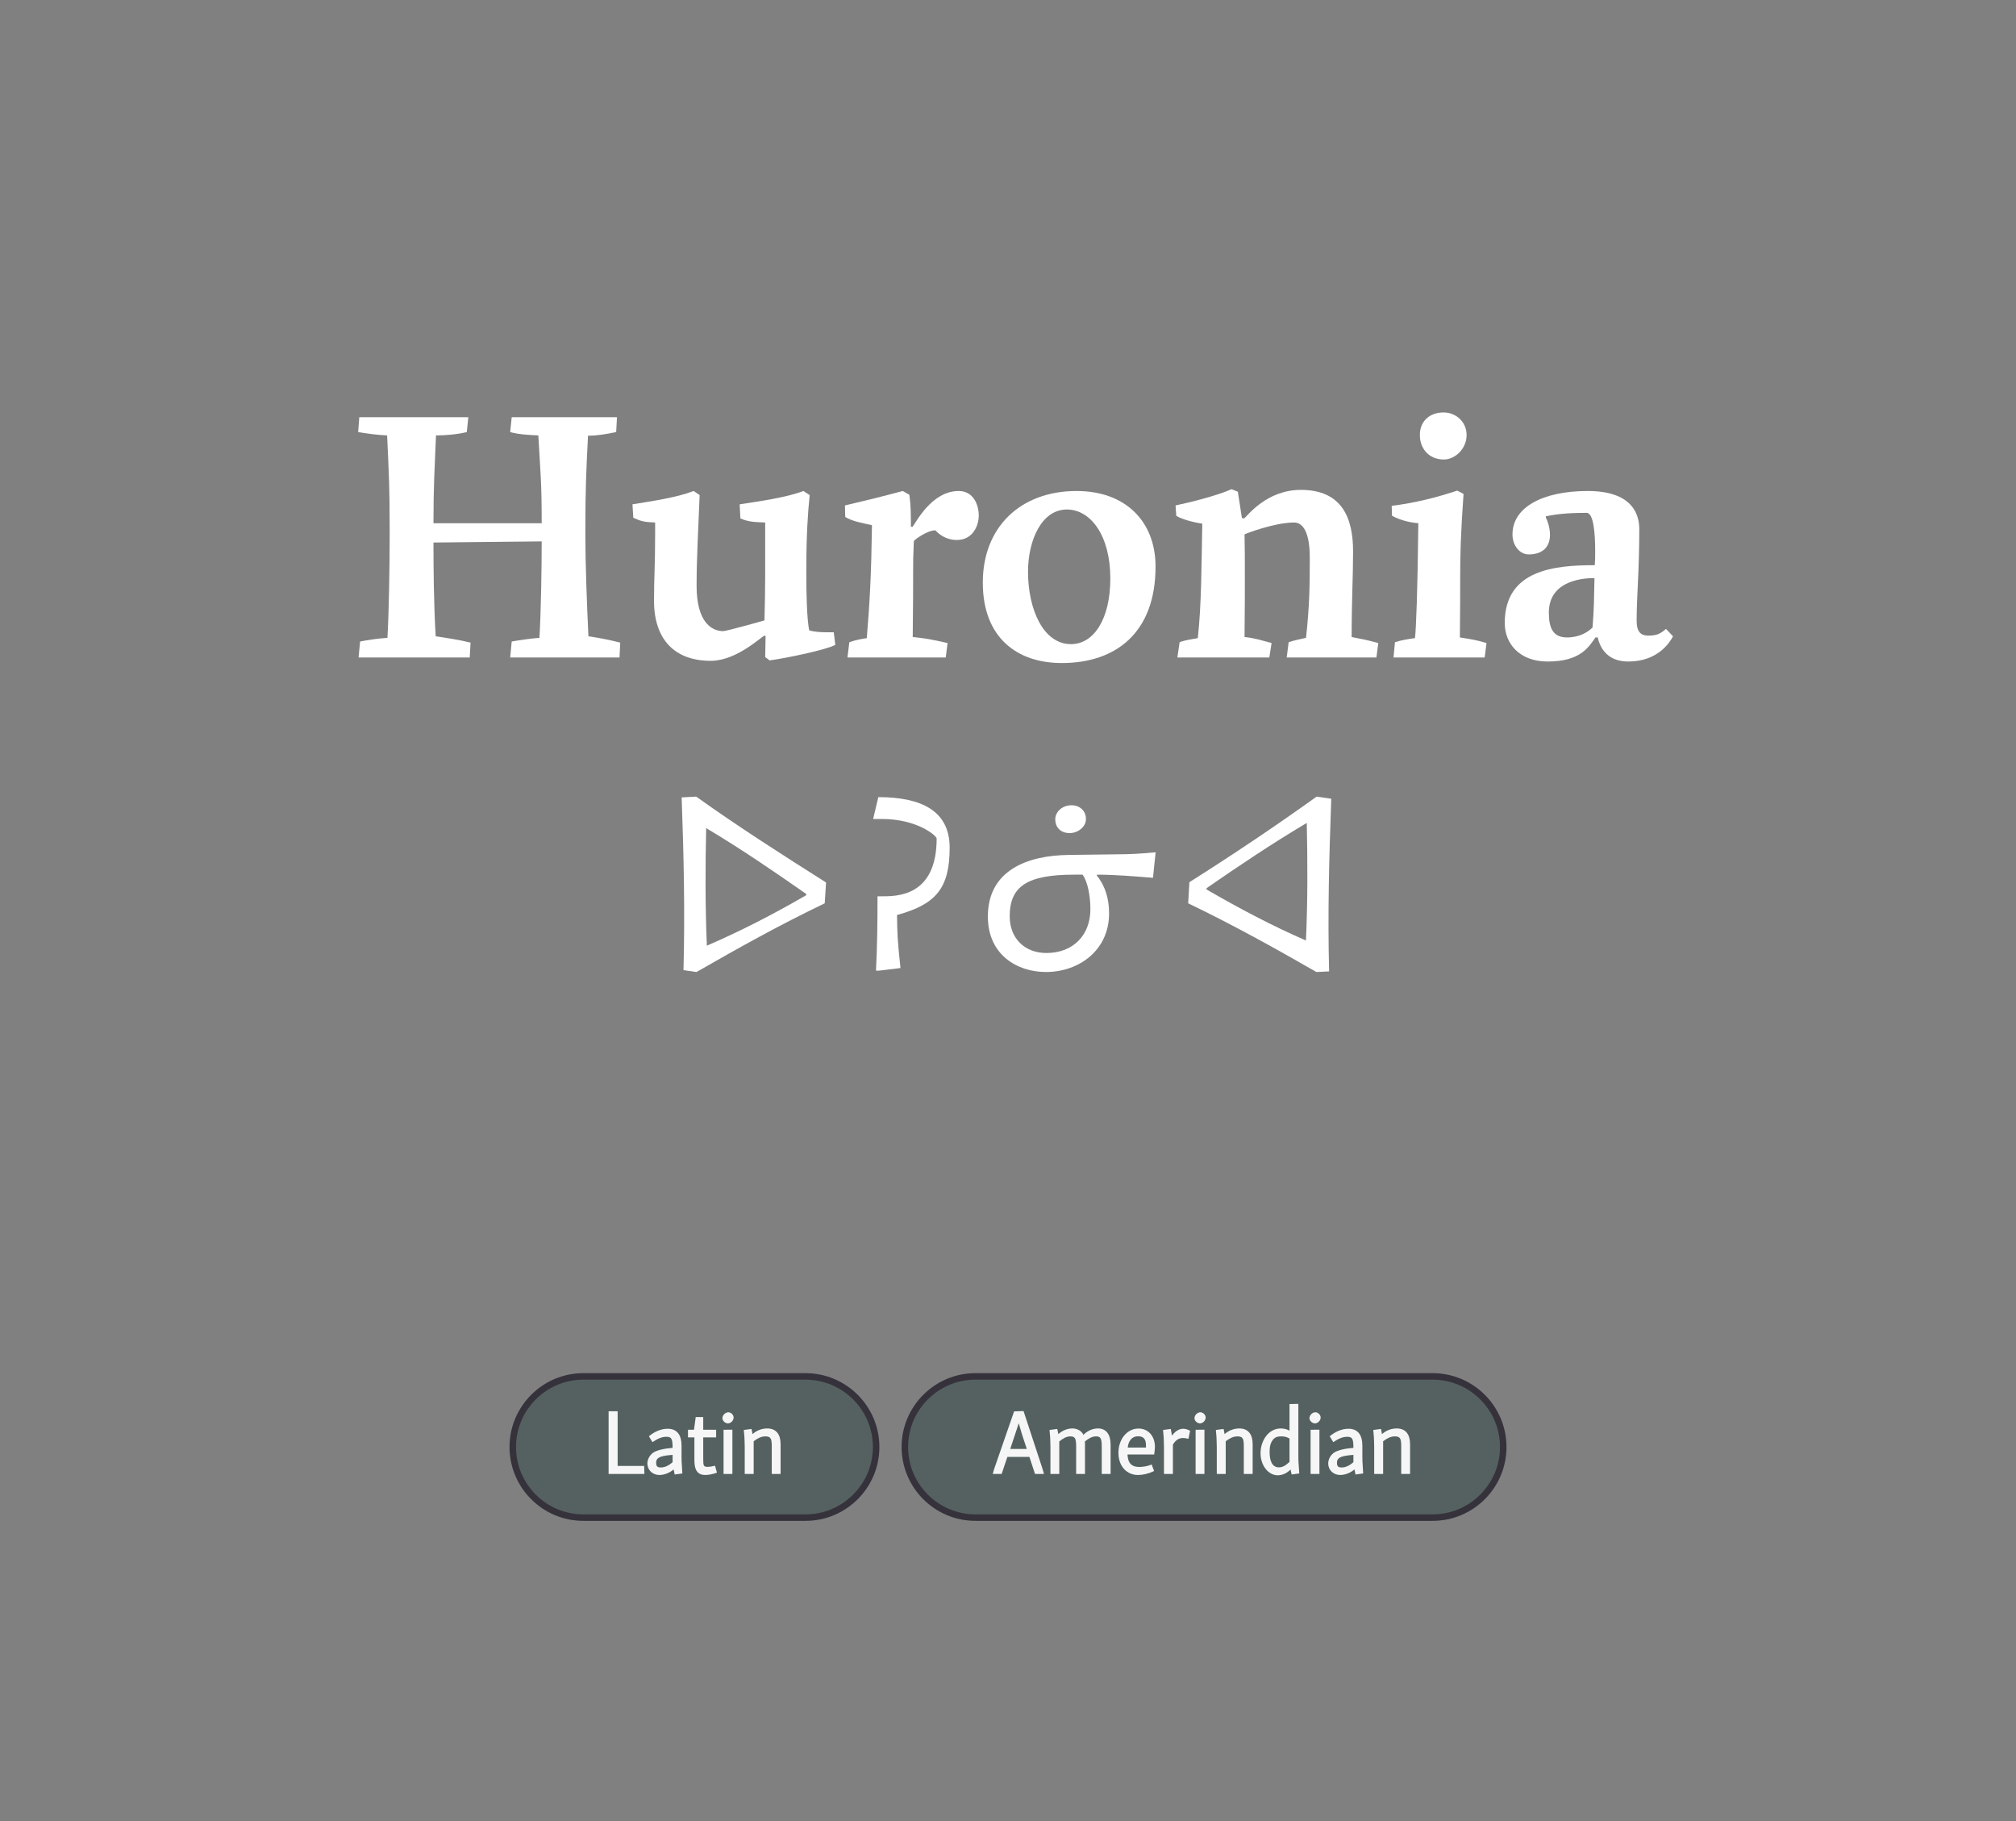 <?xml version="1.0" encoding="UTF-8"?><svg enable-background="new 0 0 310 280" height="280px" version="1.1" viewBox="0 0 310 280" width="310px" x="0px" xml:space="preserve" xmlns="http://www.w3.org/2000/svg" xmlns:xlink="http://www.w3.org/1999/xlink" y="0px">
<rect x="0" y="0" width="310" height="280" fill="#808080" stroke="none"/>
<defs>
<g>
<symbol id="glyph0-0" overflow="visible">
<path d="M 0 0 L 25.938 0 L 25.938 -36.938 L 0 -36.938 Z M 2.109 -34.891 L 23.828 -34.891 L 23.828 -2.047 L 2.109 -2.047 Z " style="stroke:none;"/>
</symbol>
<symbol id="glyph0-1" overflow="visible">
<path d="M 37.156 -20.062 C 37.156 -25.594 37.281 -28.781 37.562 -34.094 C 38.812 -34.094 40.297 -34.312 41.891 -34.656 L 42.016 -36.938 L 25.828 -36.938 L 25.594 -34.656 C 26.734 -34.312 28.438 -34.203 29.922 -34.141 C 30.266 -28.047 30.438 -26.969 30.438 -20.641 L 13.797 -20.641 C 13.797 -26.281 13.969 -28.844 14.188 -34.141 C 15.734 -34.141 17.562 -34.312 18.922 -34.656 L 19.156 -36.938 L 2.391 -36.938 L 2.219 -34.656 C 3.531 -34.422 5.25 -34.203 6.672 -34.141 C 6.953 -27.812 7.062 -26.391 7.062 -19.547 L 7.062 -18.469 C 7.062 -14.188 6.953 -7.016 6.719 -3.016 C 5.078 -2.906 3.641 -2.672 2.516 -2.453 L 2.281 0 L 19.375 0 L 19.5 -2.281 C 17.953 -2.672 15.781 -3.016 14.141 -3.25 C 13.844 -8.094 13.797 -13.797 13.797 -17.672 L 30.438 -17.844 C 30.438 -13.562 30.328 -6.953 30.094 -3.016 C 28.609 -2.906 27.125 -2.672 25.828 -2.453 L 25.594 0 L 42.406 0 L 42.516 -2.281 C 40.984 -2.672 39.328 -3.016 37.625 -3.25 C 37.391 -8.094 37.156 -14.531 37.156 -18.406 Z " style="stroke:none;"/>
</symbol>
<symbol id="glyph0-2" overflow="visible">
<path d="M 27.359 -25.594 C 24.688 -24.562 20.469 -24 17.562 -23.547 L 17.672 -21.375 C 18.859 -20.859 19.781 -20.812 21.484 -20.75 L 21.484 -12.547 C 21.484 -9.969 21.438 -8.5 21.375 -5.703 C 20.859 -5.531 15.453 -4.047 15.047 -4.047 C 13.172 -4.047 10.938 -5.531 10.938 -11 C 10.938 -15.219 11.172 -18.984 11.406 -24.969 L 10.484 -25.594 C 7.812 -24.562 4.109 -24.047 1.078 -23.547 L 1.203 -21.484 C 2.344 -20.969 2.797 -20.812 4.562 -20.75 L 4.562 -18.984 C 4.562 -13.734 4.391 -12.547 4.391 -8.719 C 4.391 -2.797 7.531 0.516 13.109 0.516 C 17.047 0.516 20.75 -3.078 21.375 -3.359 L 21.547 -3.312 C 21.547 -2.625 21.484 -0.234 21.484 -0.062 L 22.172 0.453 C 24.734 0.109 31.016 -1.203 32.266 -1.938 L 32.031 -3.875 L 30.891 -3.875 C 29.984 -3.875 29.062 -3.938 28.266 -4.156 C 27.875 -5.75 27.812 -10.484 27.812 -12.375 L 27.812 -13.688 C 27.812 -18.75 28.047 -22.281 28.328 -24.969 Z " style="stroke:none;"/>
</symbol>
<symbol id="glyph0-3" overflow="visible">
<path d="M 18.531 -25.594 C 14.312 -25.594 11.906 -20.641 11.406 -20.062 L 11.172 -20.125 C 11.172 -21.891 11.172 -23.375 10.938 -25.016 L 9.922 -25.594 C 6.562 -24.688 3.703 -24 1.031 -23.375 L 1.078 -21.609 C 2.047 -20.969 3.766 -20.641 5.188 -20.344 C 5.078 -12.594 4.844 -8.438 4.391 -2.969 C 3.531 -2.844 2.625 -2.672 1.703 -2.344 L 1.422 0 L 16.531 0 L 16.812 -2.219 C 14.188 -2.797 13.688 -2.906 11.453 -3.141 C 11.516 -8.781 11.516 -10.031 11.516 -11.688 L 11.516 -12.719 C 11.516 -15.047 11.516 -15.453 11.625 -17.891 C 11.625 -18.016 13.625 -19.547 14.938 -19.547 C 14.938 -19.547 16.125 -18.062 18.234 -18.062 C 20.75 -18.062 21.609 -20.344 21.609 -21.828 C 21.609 -23.422 20.812 -25.594 18.531 -25.594 Z " style="stroke:none;"/>
</symbol>
<symbol id="glyph0-4" overflow="visible">
<path d="M 21.719 -12.141 C 21.719 -5.875 19.156 -2.047 15.672 -2.047 C 11.344 -2.047 9.062 -7.531 9.062 -13.172 C 9.062 -17.953 11.109 -22.75 15.047 -22.75 C 18.641 -22.75 21.719 -18.812 21.719 -12.141 Z M 16.531 -25.594 C 7.859 -25.594 2.109 -20 2.109 -11.516 C 2.109 -3.016 7.406 0.859 14.25 0.859 C 22.578 0.859 28.672 -3.812 28.672 -13.969 C 28.672 -20.922 24.047 -25.594 16.531 -25.594 Z " style="stroke:none;"/>
</symbol>
<symbol id="glyph0-5" overflow="visible">
<path d="M 1.25 0 L 15.391 0 L 15.734 -2.219 C 14.016 -2.672 13.219 -2.969 11.578 -3.141 C 11.625 -7.75 11.625 -10.031 11.625 -11.688 L 11.625 -12.719 C 11.625 -14.766 11.625 -16.922 11.578 -18.922 C 11.734 -19.031 16.188 -20.75 19.203 -20.75 C 20.516 -20.75 21.609 -19.328 21.609 -15.328 C 21.609 -10.656 21.547 -7.75 21.031 -3.016 C 20 -2.797 19.203 -2.625 18.359 -2.344 L 18.062 0 L 31.859 0 L 32.141 -2.219 C 30.203 -2.734 29.812 -2.797 28.047 -3.141 C 28.047 -9 28.266 -12.25 28.266 -16.297 C 28.266 -21.312 26.672 -25.766 20.234 -25.766 C 14.984 -25.766 12.078 -21.828 11.516 -21.375 L 11.172 -21.438 L 10.547 -25.484 L 9.578 -25.875 C 7.469 -24.906 3.141 -23.828 0.969 -23.375 L 1.078 -21.781 C 1.875 -21.266 3.766 -20.75 5.078 -20.578 C 4.953 -13.969 4.953 -8.094 4.391 -2.969 C 3.703 -2.844 2.391 -2.672 1.594 -2.344 Z " style="stroke:none;"/>
</symbol>
<symbol id="glyph0-6" overflow="visible">
<path d="M 11.281 -25.656 C 8.203 -24.625 4.844 -23.766 1.203 -23.312 L 1.25 -21.781 C 2.562 -21.094 3.938 -20.75 5.297 -20.641 C 5.188 -10.203 4.953 -4.328 4.781 -2.969 C 3.703 -2.844 2.562 -2.625 1.703 -2.344 L 1.484 0 L 15.5 0 L 15.781 -2.219 C 14.25 -2.672 13.516 -2.797 11.688 -3.078 C 11.734 -8.375 11.734 -9.469 11.734 -11.906 L 11.734 -12.312 C 11.734 -15.625 11.797 -18.812 12.25 -25.141 Z M 5.531 -34.203 C 5.531 -32.203 6.844 -30.438 9.234 -30.438 C 10.891 -30.438 12.719 -32.031 12.719 -34.203 C 12.719 -36.25 11.062 -37.672 9.172 -37.672 C 7.016 -37.672 5.531 -36.312 5.531 -34.203 Z " style="stroke:none;"/>
</symbol>
<symbol id="glyph0-7" overflow="visible">
<path d="M 15.672 -14.188 C 9.406 -14.188 1.828 -13.453 1.828 -5.297 C 1.828 -2.109 4.109 0.625 8.438 0.625 C 13.516 0.625 14.766 -1.656 15.781 -3.078 L 16.125 -3.078 C 16.469 -1.531 17.562 0.625 20.812 0.625 C 25.359 0.625 27.188 -2.281 27.703 -3.25 L 26.625 -4.391 C 25.656 -3.531 25.016 -3.359 23.891 -3.359 C 22.75 -3.359 22.109 -3.938 22.109 -5.641 C 22.109 -9.406 22.516 -13.281 22.516 -19.719 C 22.516 -21.719 21.719 -25.594 14.594 -25.594 C 7.641 -25.594 3.016 -23.078 3.016 -18.922 C 3.016 -17.219 4.109 -15.844 5.531 -15.844 C 7.188 -15.844 8.781 -16.594 8.781 -18.859 C 8.781 -20 8.375 -21.094 8.156 -21.484 L 8.156 -21.719 C 9.688 -22 11.172 -22.234 14.422 -22.234 C 15.5 -22.234 15.734 -18.984 15.734 -16.422 C 15.734 -15.453 15.734 -15.219 15.672 -14.188 Z M 8.609 -6.891 C 8.609 -12.141 14.531 -12.203 15.625 -12.203 C 15.562 -9.062 15.562 -7.469 15.328 -4.609 C 14.594 -3.875 13.281 -3.078 11.406 -3.078 C 9.297 -3.078 8.609 -4.453 8.609 -6.891 Z " style="stroke:none;"/>
</symbol>
<symbol id="glyph1-0" overflow="visible">
<path d="M 0 0 L 18.203 0 L 18.203 -25.922 L 0 -25.922 Z M 1.484 -24.484 L 16.719 -24.484 L 16.719 -1.438 L 1.484 -1.438 Z " style="stroke:none;"/>
</symbol>
<symbol id="glyph1-1" overflow="visible">
<path d="M 27.281 -13.359 C 20.516 -17.641 13.688 -22 7.312 -26.562 L 5.078 -26.438 C 5.406 -17.406 5.594 -8.688 5.359 0.125 L 7.359 0.406 C 13.922 -3.359 20.234 -6.875 27.078 -10.156 Z M 24.234 -11.406 C 19.125 -8.438 14.047 -5.844 8.953 -3.641 C 8.688 -9.953 8.719 -15.875 8.844 -21.719 C 14.281 -18.484 19.281 -15.047 24.234 -11.594 Z " style="stroke:none;"/>
</symbol>
<symbol id="glyph1-2" overflow="visible">
<path d="M 7.594 -8.359 C 13.562 -10 15.688 -12.438 15.688 -18.719 C 15.688 -24.406 11.281 -26.484 4.719 -26.484 L 3.922 -23.125 L 5.234 -23.125 C 10.766 -23.125 13.688 -20.516 13.688 -20.125 C 13.688 -11.078 7.406 -11.234 5.156 -11.234 L 4.594 -11.234 C 4.594 -7.484 4.562 -3.688 4.359 0.203 L 4.766 0.203 L 8.125 -0.203 C 7.641 -4.797 7.641 -5.312 7.594 -8.359 Z " style="stroke:none;"/>
</symbol>
<symbol id="glyph1-3" overflow="visible">
<path d="M 28.719 -18 C 26.562 -17.797 24.797 -17.688 22.594 -17.688 L 15.312 -17.594 C 9 -17.516 2.922 -15.234 2.922 -8.125 C 2.922 -2.234 7.438 0.406 11.844 0.406 C 16.953 0.406 21.562 -2.953 21.562 -8.594 C 21.562 -10.797 21 -12.797 19.688 -14.406 L 19.688 -14.562 C 22.484 -14.562 25.406 -14.312 28.312 -14.078 Z M 18.688 -9.234 C 18.688 -5.312 16.078 -2.516 11.922 -2.516 C 8.562 -2.516 6.281 -4.797 6.281 -8.156 C 6.281 -12.797 9 -14.562 16.203 -14.562 L 17.484 -14.562 C 18.312 -13.438 18.688 -11.156 18.688 -9.234 Z M 13.281 -23.078 C 13.281 -21.953 14 -20.953 15.516 -20.953 C 16.719 -20.953 18 -21.875 18 -23.078 C 18.047 -24.281 17.125 -25.234 15.797 -25.234 C 14.406 -25.234 13.312 -24.281 13.281 -23.078 Z " style="stroke:none;"/>
</symbol>
<symbol id="glyph1-4" overflow="visible">
<path d="M 3.406 -10.156 C 10.234 -6.875 16.562 -3.359 23.125 0.406 L 25.078 0.312 C 24.844 -8.484 25.078 -17.203 25.406 -26.234 L 23.156 -26.562 C 16.797 -22 10.359 -17.688 3.594 -13.406 Z M 6.234 -12.484 C 11.203 -15.922 16.203 -19.281 21.641 -22.516 C 21.766 -16.688 21.797 -10.766 21.516 -4.438 C 16.438 -6.641 11.359 -9.312 6.234 -12.281 Z " style="stroke:none;"/>
</symbol>
<symbol id="glyph2-0" overflow="visible">
<path d="M 7.188 -9.641 L 0.938 -9.641 L 0.938 0 L 7.312 0 L 7.312 -9.641 Z M 6.109 -1.172 L 2.297 -1.172 L 2.297 -8.469 L 5.969 -8.469 L 5.969 -1.172 Z " style="stroke:none;"/>
</symbol>
<symbol id="glyph2-1" overflow="visible">
<path d="M 6.406 -0.125 L 6.375 -1.234 L 2.297 -1.234 L 2.297 -9.641 L 0.906 -9.641 L 0.906 0 L 6.422 0 Z " style="stroke:none;"/>
</symbol>
<symbol id="glyph2-2" overflow="visible">
<path d="M 4.688 0.062 L 5.75 -0.078 L 5.688 -1.141 C 5.641 -1.609 5.625 -2.172 5.625 -2.656 L 5.625 -4.344 C 5.625 -6.062 4.891 -6.953 3.484 -6.953 C 2.453 -6.953 1.422 -6.484 0.609 -5.797 L 1.156 -4.891 C 1.969 -5.453 2.625 -5.719 3.297 -5.719 C 4.109 -5.719 4.25 -5.375 4.25 -3.984 L 4.25 -4.016 C 2.891 -3.906 1.875 -3.656 1.297 -3.297 C 0.766 -2.938 0.375 -2.281 0.375 -1.609 C 0.375 -0.609 1.172 0.156 2.219 0.156 C 3.031 0.156 3.891 -0.234 4.406 -0.703 L 4.578 0.094 Z M 1.719 -1.734 C 1.719 -2.156 1.875 -2.328 2.094 -2.484 C 2.438 -2.703 2.984 -2.844 4.25 -2.938 L 4.25 -1.812 C 3.625 -1.266 3.031 -1 2.453 -1 C 1.922 -1 1.719 -1.156 1.719 -1.734 Z " style="stroke:none;"/>
</symbol>
<symbol id="glyph2-3" overflow="visible">
<path d="M 2.438 -6.656 L 2.438 -8.75 L 1.281 -8.75 L 1.016 -6.797 L 0.094 -6.797 L 0.094 -5.625 L 1.078 -5.625 L 1.078 -2.047 C 1.078 -0.469 1.688 0.156 2.734 0.156 C 3.172 0.156 3.844 0.062 4.547 -0.203 L 4.25 -1.266 C 3.766 -1.141 3.391 -1.094 3.141 -1.094 C 2.484 -1.094 2.438 -1.25 2.438 -2.328 L 2.438 -5.625 L 4.422 -5.625 L 4.422 -6.797 L 2.438 -6.797 Z " style="stroke:none;"/>
</symbol>
<symbol id="glyph2-4" overflow="visible">
<path d="M 1.703 -9.484 C 1.25 -9.484 0.797 -9.047 0.797 -8.578 C 0.797 -8.172 1.219 -7.781 1.641 -7.781 C 2.094 -7.781 2.516 -8.219 2.516 -8.672 C 2.516 -9.094 2.125 -9.484 1.703 -9.484 Z M 2.328 -0.125 L 2.328 -6.812 L 0.969 -6.797 L 0.969 0 L 2.328 0 Z " style="stroke:none;"/>
</symbol>
<symbol id="glyph2-5" overflow="visible">
<path d="M 4.375 -7 C 3.469 -7 2.641 -6.609 2.125 -6.125 L 1.969 -6.922 L 0.781 -6.766 L 0.875 -5.688 C 0.891 -5.188 0.922 -4.609 0.922 -4.109 L 0.922 0 L 2.297 0 L 2.297 -5.031 C 2.875 -5.469 3.438 -5.781 4.109 -5.781 C 5 -5.781 5.078 -5.328 5.078 -4.156 L 5.078 0 L 6.438 0 L 6.438 -4.578 C 6.438 -6.031 5.812 -7 4.375 -7 Z " style="stroke:none;"/>
</symbol>
<symbol id="glyph2-6" overflow="visible">
<path d="M 5.641 -2.75 L 6.547 0 L 7.922 0 C 7.797 -0.453 7.719 -0.766 7.594 -1.109 L 4.781 -9.672 L 3.328 -9.625 L 0.375 -1.094 C 0.25 -0.766 0.172 -0.469 0.047 0 L 1.406 0 L 2.297 -2.625 L 5.688 -2.625 Z M 5.469 -3.844 L 2.734 -3.844 L 4.109 -8 L 3.984 -8 L 4.531 -6.125 L 5.281 -3.844 Z " style="stroke:none;"/>
</symbol>
<symbol id="glyph2-7" overflow="visible">
<path d="M 8.234 -7 C 7.328 -7 6.531 -6.562 5.984 -6.016 C 5.812 -6.484 5.172 -7 4.297 -7 C 3.406 -7 2.625 -6.578 2.141 -6.125 L 1.969 -6.922 L 0.781 -6.766 L 0.875 -5.703 C 0.891 -5.188 0.922 -4.609 0.922 -4.109 L 0.922 0 L 2.281 0 L 2.281 -5 C 2.797 -5.422 3.344 -5.781 4 -5.781 C 4.766 -5.781 4.875 -5.375 4.875 -4.094 L 4.875 0 L 6.234 0 L 6.234 -4.516 C 6.234 -4.703 6.219 -4.875 6.219 -5 C 6.734 -5.422 7.297 -5.781 7.938 -5.781 C 8.703 -5.781 8.812 -5.375 8.812 -4.094 L 8.812 0 L 10.172 0 L 10.172 -4.516 C 10.172 -6.031 9.531 -7 8.234 -7 Z " style="stroke:none;"/>
</symbol>
<symbol id="glyph2-8" overflow="visible">
<path d="M 5.969 -4.203 C 5.969 -5.688 5.047 -6.984 3.453 -6.984 C 1.625 -6.984 0.359 -5.266 0.359 -3.266 C 0.359 -1.109 1.719 0.156 3.344 0.156 C 4.109 0.156 4.906 -0.016 5.844 -0.453 L 5.469 -1.453 C 4.781 -1.172 4.094 -1.078 3.547 -1.078 C 2.438 -1.078 1.812 -1.625 1.75 -3 L 5.859 -3 C 5.922 -3.453 5.969 -3.844 5.969 -4.203 Z M 1.766 -3.922 C 1.844 -4.672 2.047 -5.109 2.406 -5.453 C 2.625 -5.641 2.938 -5.797 3.391 -5.797 C 4.281 -5.797 4.594 -5.281 4.594 -4.391 C 4.594 -4.234 4.594 -4.078 4.594 -4.062 L 1.781 -4.062 Z " style="stroke:none;"/>
</symbol>
<symbol id="glyph2-9" overflow="visible">
<path d="M 3.891 -6.953 C 3.156 -6.953 2.469 -6.453 2 -5.641 L 2.219 -5.547 L 1.969 -6.922 L 0.781 -6.766 L 0.875 -5.688 C 0.891 -5.188 0.922 -4.609 0.922 -4.109 L 0.922 0 L 2.297 0 L 2.297 -4.516 C 2.703 -5.203 3.203 -5.531 3.844 -5.531 C 4.109 -5.531 4.328 -5.5 4.688 -5.406 L 4.938 -6.641 C 4.656 -6.797 4.266 -6.953 3.891 -6.953 Z " style="stroke:none;"/>
</symbol>
<symbol id="glyph2-10" overflow="visible">
<path d="M 5.25 0.062 L 6.312 -0.078 L 6.25 -1.016 C 6.203 -1.484 6.172 -2.047 6.172 -2.5 L 6.172 -10.781 L 4.812 -10.75 L 4.812 -6.656 C 4.594 -6.797 4.078 -7 3.484 -7 C 1.469 -7 0.344 -4.969 0.359 -3.172 C 0.359 -1.328 1.547 0.203 3 0.203 C 3.828 0.203 4.562 -0.25 4.969 -0.688 L 5.141 0.078 Z M 3.188 -1.016 C 2.172 -1.016 1.75 -1.953 1.75 -3.406 C 1.75 -4.234 1.906 -4.906 2.375 -5.391 C 2.656 -5.672 2.953 -5.781 3.516 -5.781 C 4.016 -5.781 4.375 -5.703 4.812 -5.453 L 4.812 -1.859 C 4.281 -1.359 3.797 -1.016 3.188 -1.016 Z " style="stroke:none;"/>
</symbol>
</g>
</defs>
<g id="surface1">
<g style="fill:rgb(100%,100%,100%);fill-opacity:1;">
  <use x="52.857" xlink:href="#glyph0-1" y="101.089"/>
</g>
<g style="fill:rgb(100%,100%,100%);fill-opacity:1;">
  <use x="96.177" xlink:href="#glyph0-2" y="101.089"/>
  <use x="128.895" xlink:href="#glyph0-3" y="101.089"/>
</g>
<g style="fill:rgb(100%,100%,100%);fill-opacity:1;">
  <use x="149.016" xlink:href="#glyph0-4" y="101.089"/>
  <use x="179.796" xlink:href="#glyph0-5" y="101.089"/>
  <use x="212.799" xlink:href="#glyph0-6" y="101.089"/>
  <use x="229.557" xlink:href="#glyph0-7" y="101.089"/>
</g>
<g style="fill:rgb(100%,100%,100%);fill-opacity:1;">
  <use x="99.741" xlink:href="#glyph1-1" y="149.047"/>
  <use x="130.341" xlink:href="#glyph1-2" y="149.047"/>
  <use x="148.981" xlink:href="#glyph1-3" y="149.047"/>
  <use x="179.301" xlink:href="#glyph1-4" y="149.047"/>
</g>
<path d="M -0.002 0.001 C -5.986 0.001 -10.853 -4.87 -10.853 -10.854 C -10.853 -16.839 -5.986 -21.71 -0.002 -21.71 L 34.166 -21.71 C 40.151 -21.71 45.022 -16.839 45.022 -10.854 C 45.022 -4.87 40.151 0.001 34.166 0.001 Z " style="fill-rule:nonzero;fill:rgb(33.299%,37.999%,37.999%);fill-opacity:1;stroke-width:1;stroke-linecap:butt;stroke-linejoin:miter;stroke:rgb(21.199%,19.6%,23.499%);stroke-opacity:1;stroke-miterlimit:4;" transform="matrix(1,0,0,-1,89.701,211.634)"/>
<g style="fill:rgb(96.1%,96.1%,96.1%);fill-opacity:1;">
  <use x="92.679" xlink:href="#glyph2-1" y="226.634"/>
  <use x="99.175" xlink:href="#glyph2-2" y="226.634"/>
  <use x="105.699" xlink:href="#glyph2-3" y="226.634"/>
  <use x="110.291" xlink:href="#glyph2-4" y="226.634"/>
  <use x="113.595" xlink:href="#glyph2-5" y="226.634"/>
</g>
<path d="M -0 0.001 C -5.984 0.001 -10.855 -4.87 -10.855 -10.854 C -10.855 -16.839 -5.984 -21.71 -0 -21.71 L 70.309 -21.71 C 76.293 -21.71 81.16 -16.839 81.16 -10.854 C 81.16 -4.87 76.293 0.001 70.309 0.001 Z " style="fill-rule:nonzero;fill:rgb(33.299%,37.999%,37.999%);fill-opacity:1;stroke-width:1;stroke-linecap:butt;stroke-linejoin:miter;stroke:rgb(21.199%,19.6%,23.499%);stroke-opacity:1;stroke-miterlimit:4;" transform="matrix(1,0,0,-1,149.992,211.634)"/>
<g style="fill:rgb(96.1%,96.1%,96.1%);fill-opacity:1;">
  <use x="152.61" xlink:href="#glyph2-6" y="226.634"/>
  <use x="160.604" xlink:href="#glyph2-7" y="226.634"/>
  <use x="171.622" xlink:href="#glyph2-8" y="226.634"/>
  <use x="178.062" xlink:href="#glyph2-9" y="226.634"/>
  <use x="182.878" xlink:href="#glyph2-4" y="226.634"/>
  <use x="186.182" xlink:href="#glyph2-5" y="226.634"/>
  <use x="193.476" xlink:href="#glyph2-10" y="226.634"/>
  <use x="200.56" xlink:href="#glyph2-4" y="226.634"/>
  <use x="203.864" xlink:href="#glyph2-2" y="226.634"/>
  <use x="210.388" xlink:href="#glyph2-5" y="226.634"/>
</g>
</g>
</svg>